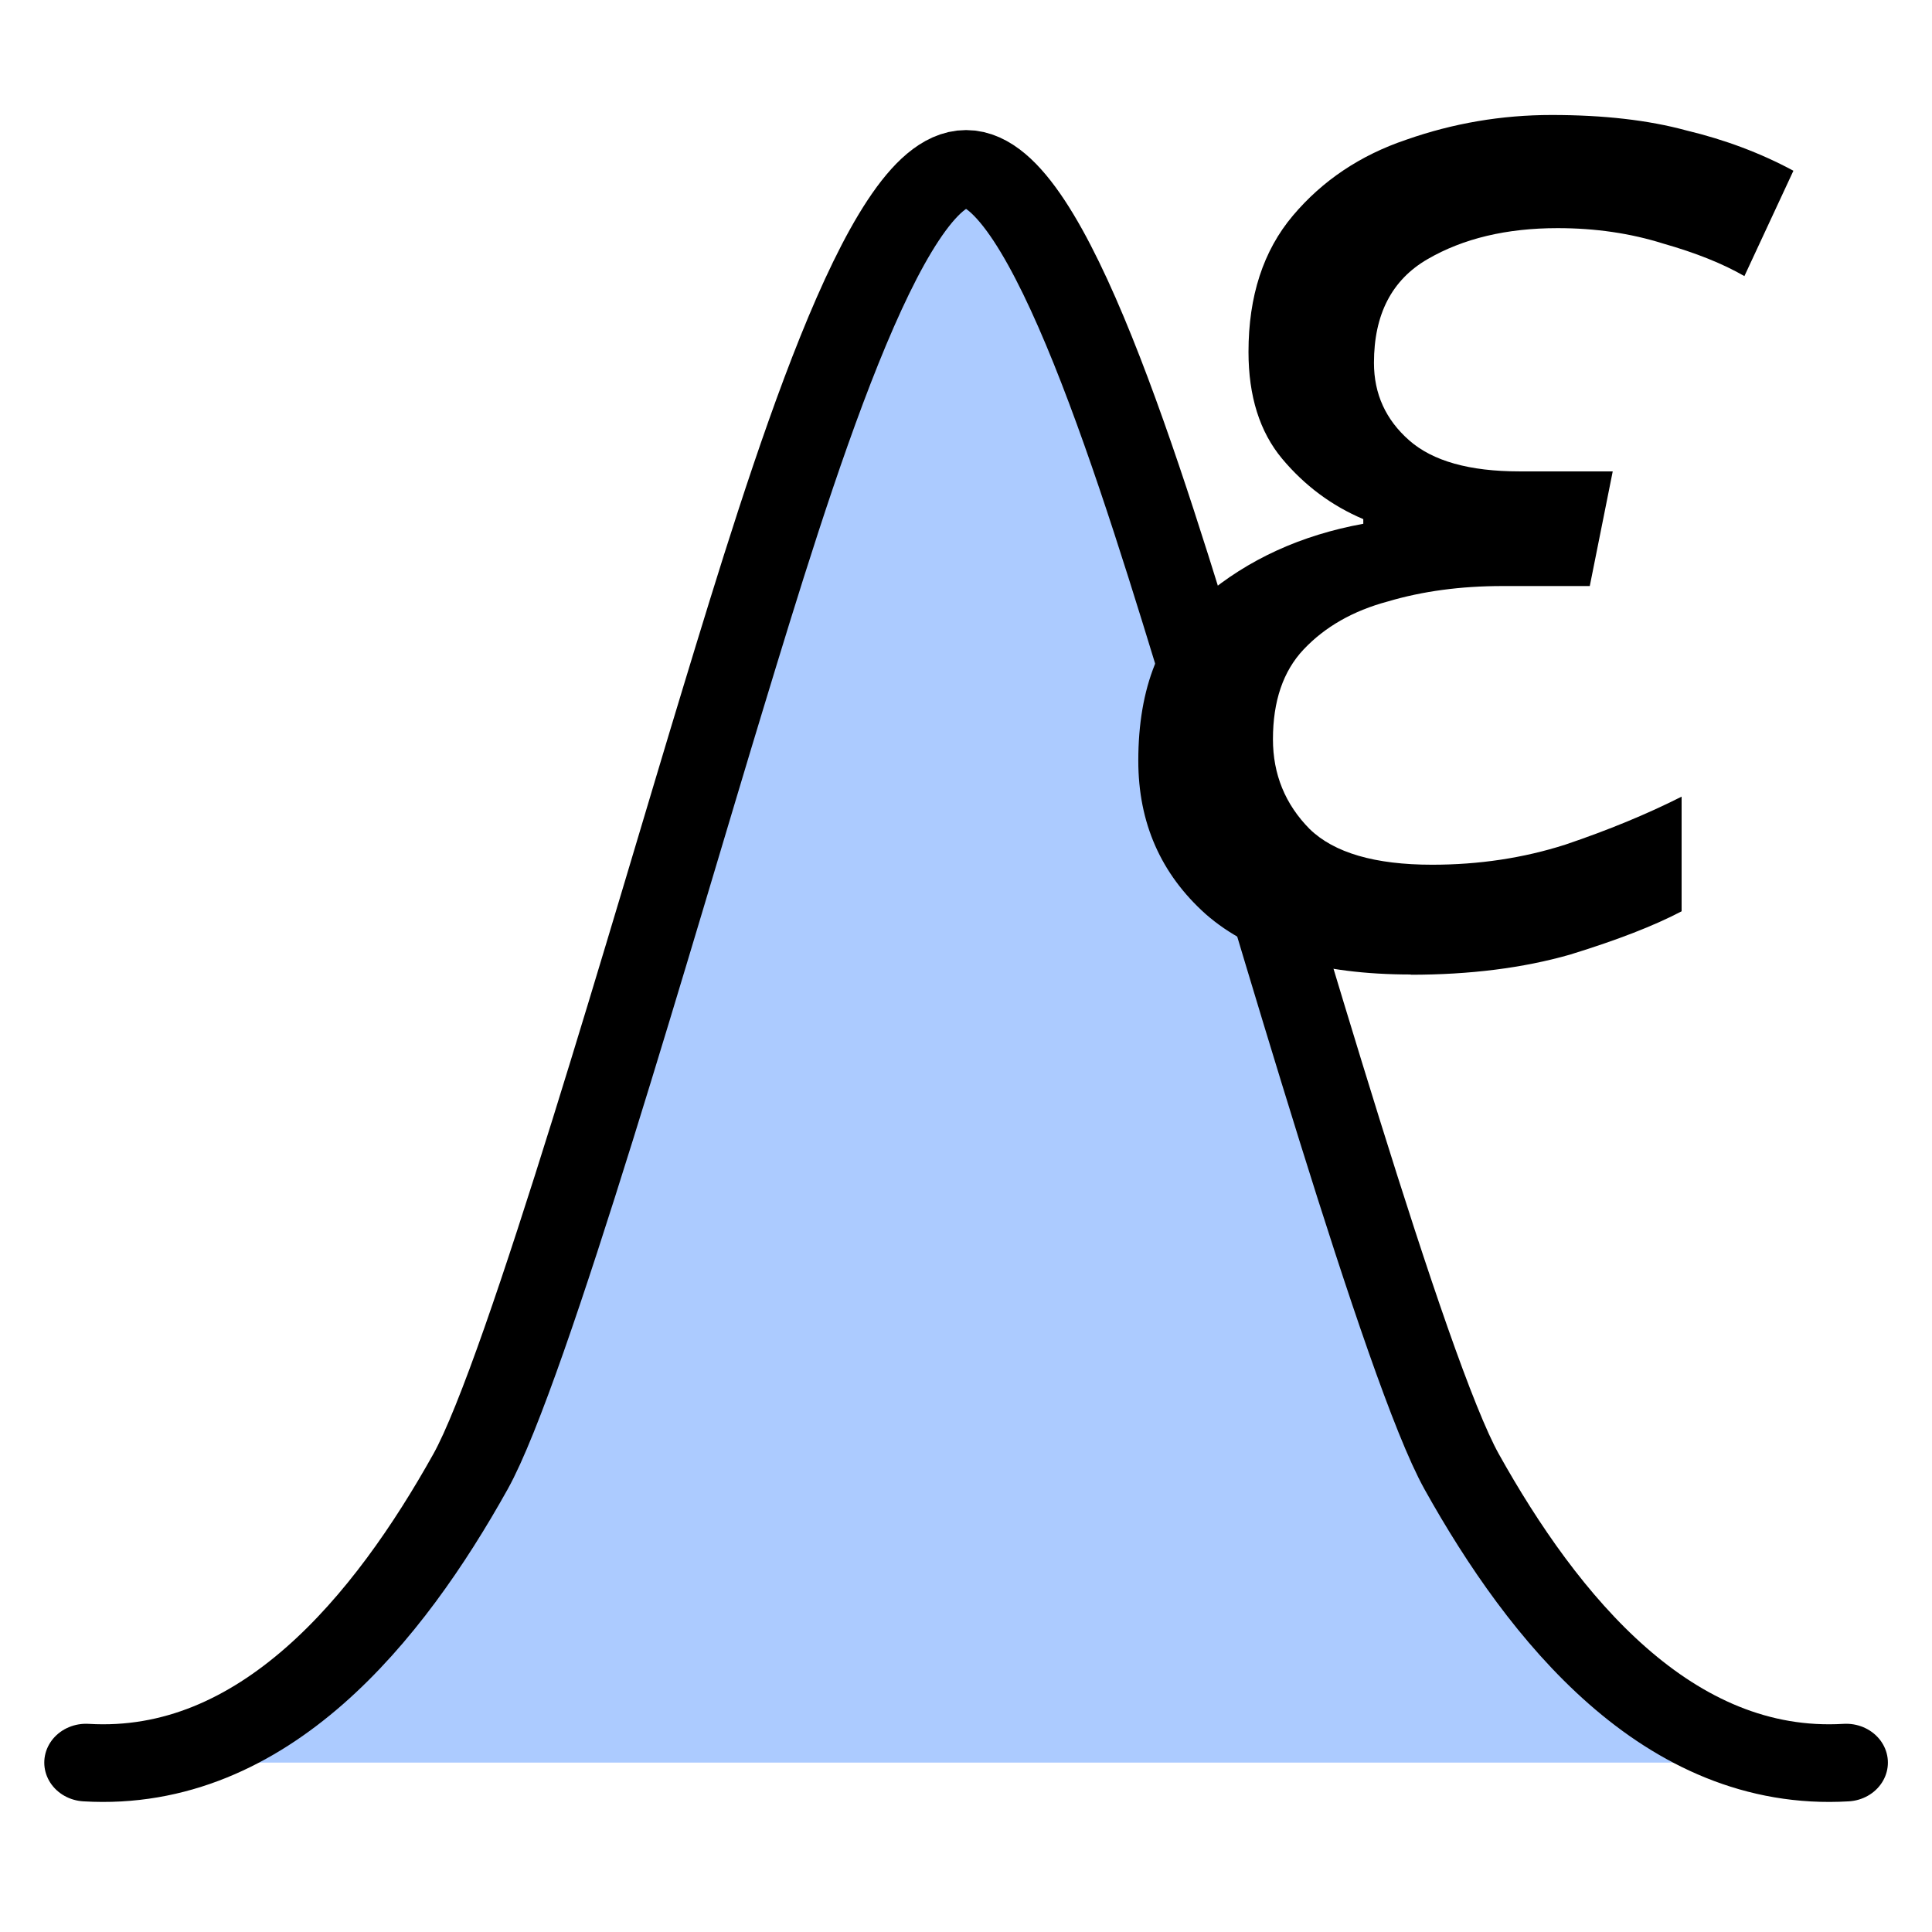 <?xml version="1.0" encoding="UTF-8"?>
<svg width="24" height="24" fill="none" stroke="currentColor" stroke-linecap="round" stroke-linejoin="round" stroke-width="1.5" version="1.1" viewBox="0 0 24 24" xml:space="preserve" xmlns="http://www.w3.org/2000/svg"><g transform="translate(.485 1.856)"><g transform="matrix(1 0 0 .931 .05 2.507)" stroke-linecap="round"><path d="m0.533 18.832c2.213 0.142 3.764-1.934 4.776-3.881 0.696-1.339 2.305-7.38 3.142-10.332 0.836-2.952 2.001-7.052 3.015-7.052 1.014 0 2.179 4.1 3.015 7.052 0.836 2.952 2.446 8.993 3.142 10.332 1.012 1.948 2.563 4.023 4.776 3.881" fill="#accbff" stroke="#000" stroke-width="1.036"/><g transform="matrix(1.426 0 0 1.55 -19.793 26.022)" fill="#000" stroke="none" stroke-width=".697" style="shape-inside:url(#rect418);white-space:pre" aria-label="ε"><path d="m25.795-11.423q-1.187 0-1.787-0.52-0.587-0.52-0.587-1.32 0-0.947 0.573-1.413 0.573-0.48 1.387-0.627v-0.04q-0.413-0.173-0.707-0.52-0.293-0.347-0.293-0.92 0-0.72 0.387-1.173 0.387-0.453 0.987-0.653 0.613-0.213 1.267-0.213 0.68 0 1.173 0.133 0.507 0.12 0.933 0.347l-0.427 0.907q-0.28-0.16-0.707-0.28-0.427-0.133-0.92-0.133-0.667 0-1.133 0.267-0.467 0.267-0.467 0.893 0 0.4 0.307 0.667t0.96 0.267h0.813l-0.2 0.987h-0.76q-0.547 0-1 0.133-0.453 0.12-0.733 0.413-0.267 0.28-0.267 0.773 0 0.453 0.32 0.773 0.32 0.307 1.067 0.307 0.613 0 1.16-0.173 0.56-0.187 1.013-0.413v0.987q-0.36 0.187-0.973 0.373-0.613 0.173-1.387 0.173z"/></g></g></g></svg>
